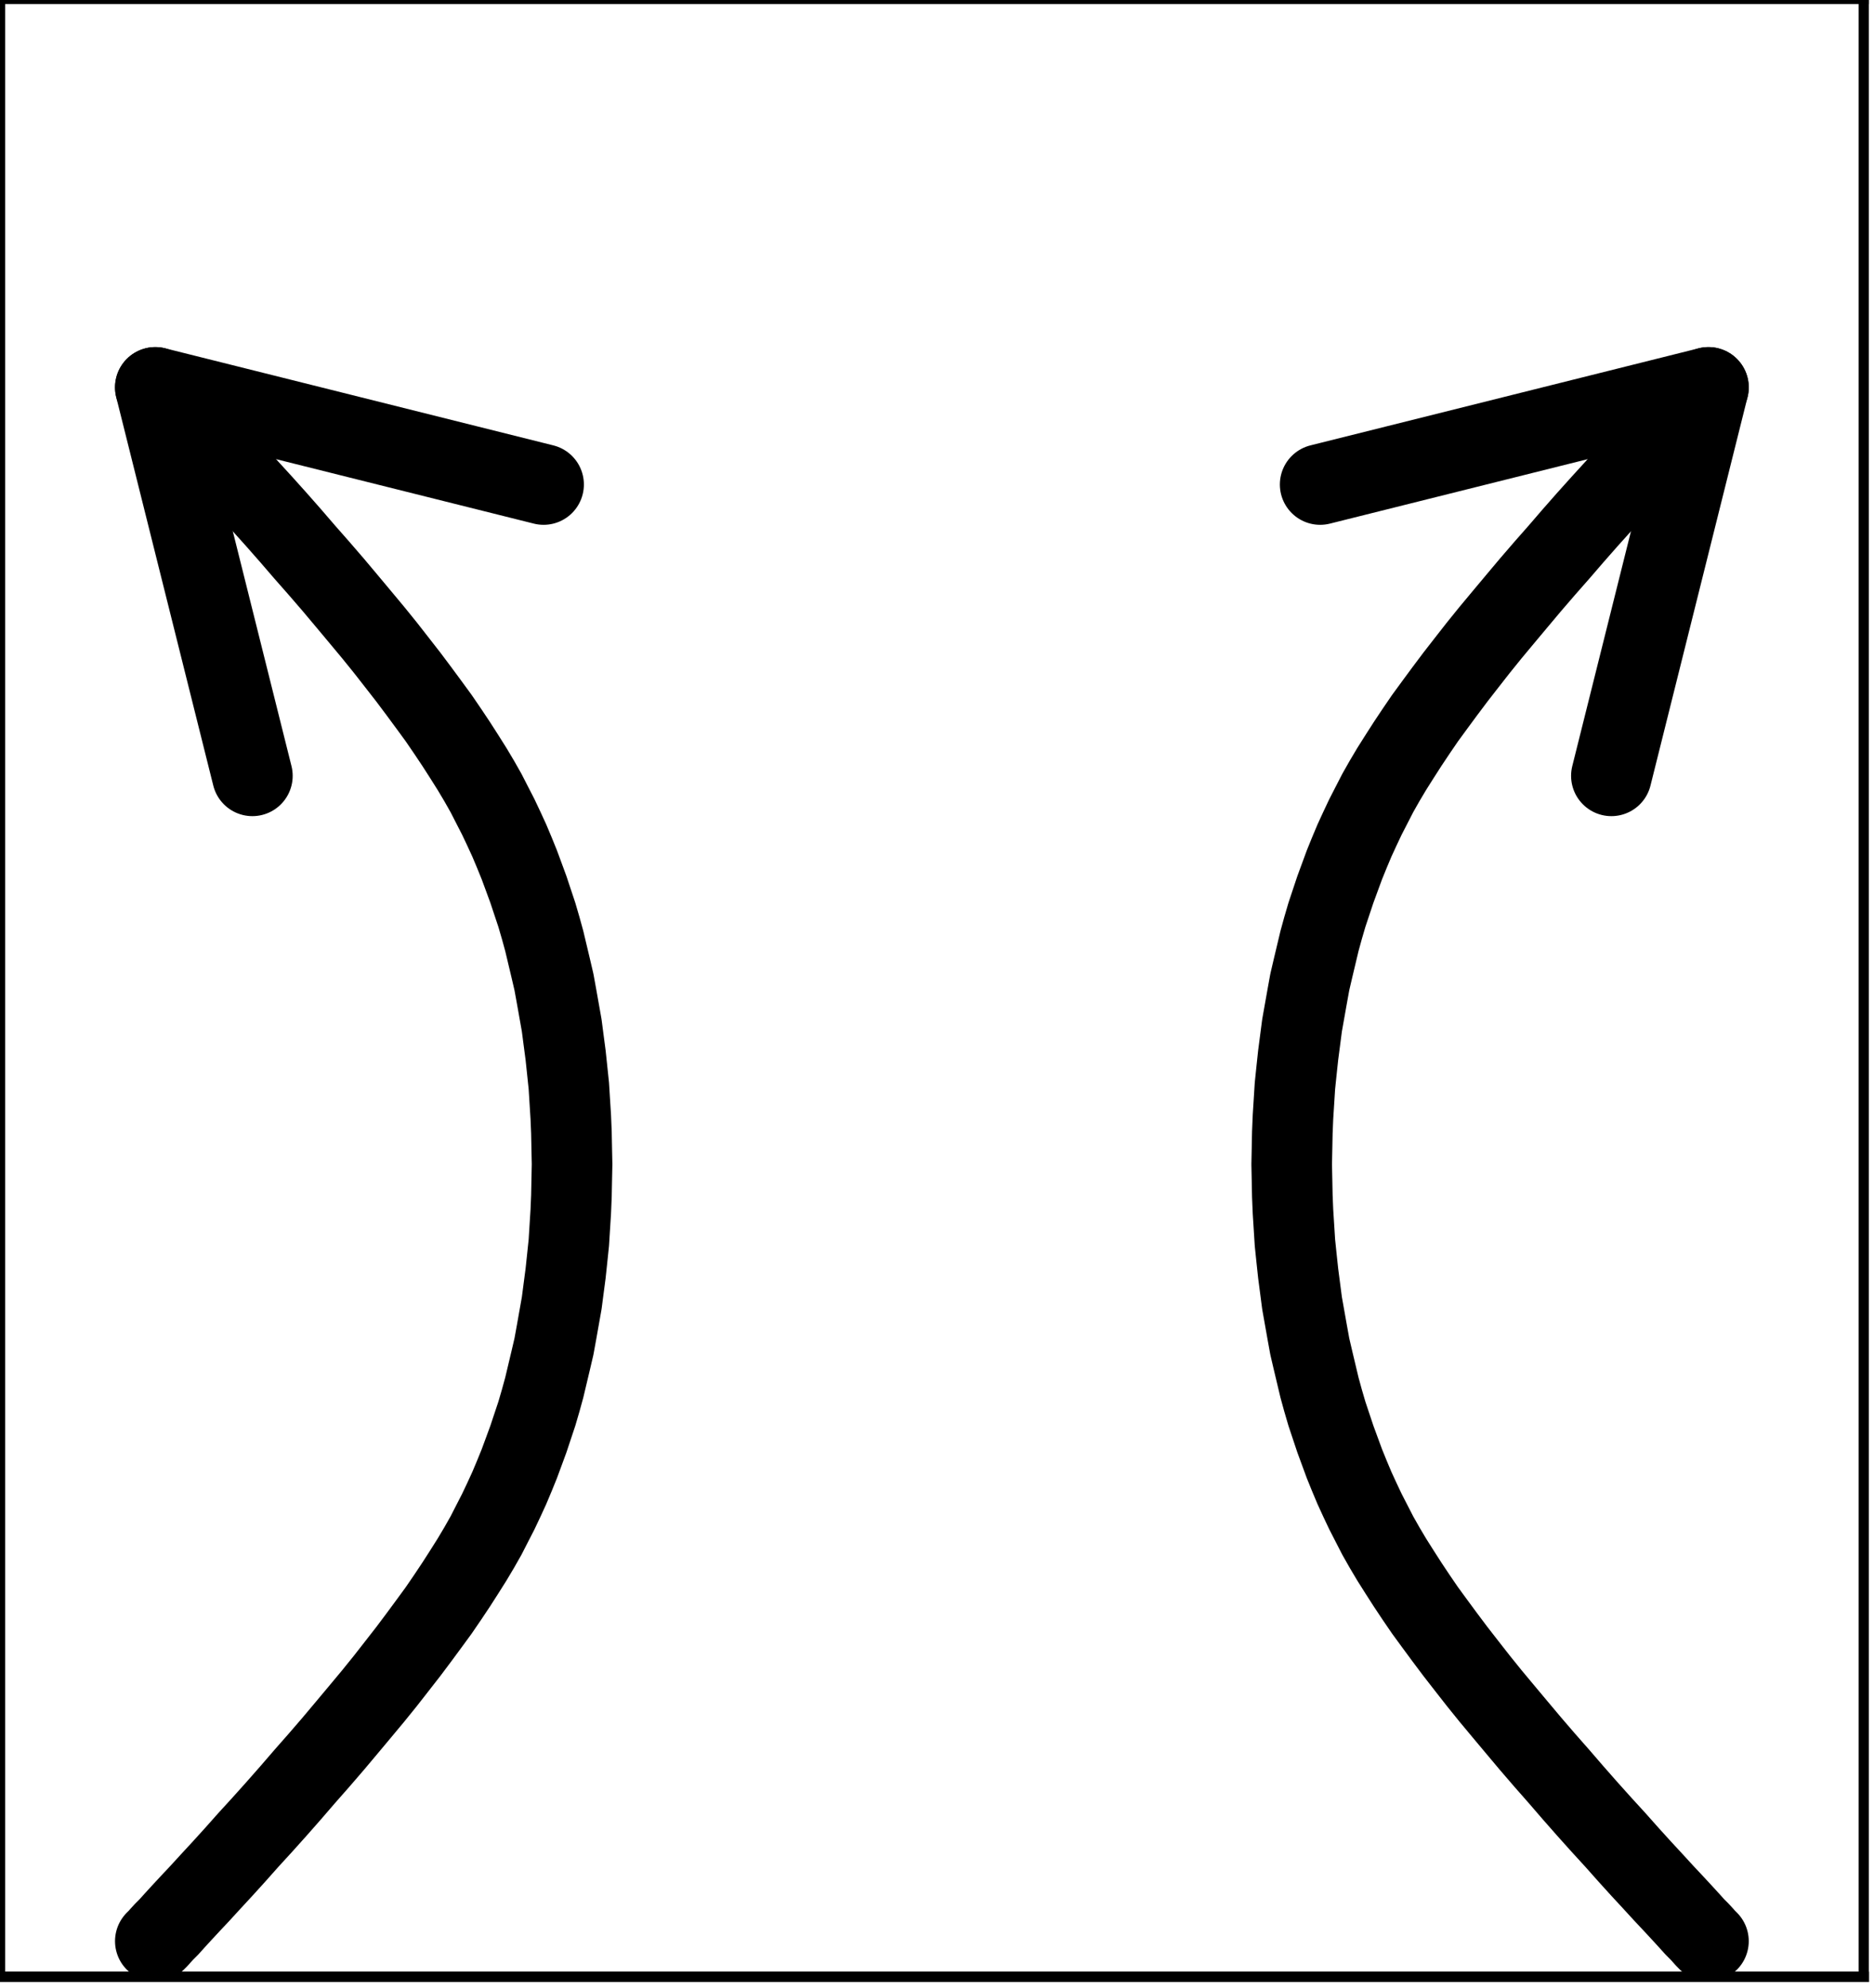 <?xml version="1.0"?>
<!-- Created by MetaPost 1.9991 on 2022.02.17:1529 -->
<svg version="1.1" xmlns="http://www.w3.org/2000/svg" xmlns:xlink="http://www.w3.org/1999/xlink" width="101.472" height="107.613" viewBox="0 0 101.472 107.613">
<!-- Original BoundingBox: -0.277725 -0.277725 101.194611 107.334854 -->
  <path d="M71.483 26.224L92.508 20.968L87.252 41.992" style="stroke:rgb(0%,0%,0%); stroke-width: 4.364;stroke-linecap: round;stroke-linejoin: round;stroke-miterlimit: 10;fill: none;"></path>
  <path d="M29.434 26.224L8.41 20.968L13.666 41.992" style="stroke:rgb(0%,0%,0%); stroke-width: 4.364;stroke-linecap: round;stroke-linejoin: round;stroke-miterlimit: 10;fill: none;"></path>
  <path d="M8.41 20.968L8.427 20.985L8.48 21.038L8.568 21.125L8.69 21.266L8.883 21.476L9.146 21.738L9.461 22.089L9.846 22.509L10.302 23L10.828 23.561L11.406 24.191L12.054 24.892L12.737 25.646L13.438 26.434L14.191 27.258L14.962 28.116L15.733 28.992L16.504 29.886L17.275 30.762L18.046 31.655L18.782 32.531L19.5 33.39L20.201 34.231L20.867 35.054L21.497 35.86L22.111 36.648L22.689 37.419L23.232 38.155L23.757 38.873L24.248 39.592L24.704 40.275L25.142 40.958L25.562 41.624L25.948 42.272L26.316 42.921L26.648 43.569L26.981 44.217L27.279 44.848L27.577 45.496L27.857 46.162L28.12 46.81L28.366 47.476L28.611 48.142L28.838 48.825L29.066 49.509L29.276 50.227L29.469 50.928L29.644 51.663L29.819 52.399L29.995 53.153L30.135 53.924L30.275 54.712L30.415 55.5L30.52 56.307L30.626 57.112L30.713 57.936L30.801 58.777L30.853 59.618L30.906 60.459L30.941 61.3L30.958 62.158L30.976 63.017L30.958 63.875L30.941 64.734L30.906 65.575L30.853 66.415L30.801 67.257L30.713 68.098L30.626 68.921L30.52 69.727L30.415 70.533L30.275 71.321L30.135 72.11L29.995 72.881L29.819 73.634L29.644 74.37L29.469 75.106L29.276 75.807L29.066 76.525L28.838 77.208L28.611 77.891L28.366 78.557L28.12 79.223L27.857 79.871L27.577 80.537L27.279 81.186L26.981 81.816L26.648 82.464L26.316 83.113L25.948 83.761L25.562 84.409L25.142 85.075L24.704 85.758L24.248 86.442L23.757 87.16L23.232 87.878L22.689 88.614L22.111 89.385L21.497 90.173L20.867 90.979L20.201 91.803L19.5 92.644L18.782 93.502L18.046 94.378L17.275 95.272L16.504 96.148L15.733 97.041L14.962 97.917L14.191 98.776L13.438 99.599L12.737 100.388L12.054 101.141L11.406 101.842L10.828 102.473L10.302 103.033L9.846 103.524L9.461 103.944L9.146 104.295L8.883 104.558L8.69 104.768L8.568 104.908L8.48 104.996L8.427 105.048L8.41 105.066" style="stroke:rgb(0%,0%,0%); stroke-width: 4.364;stroke-linecap: round;stroke-linejoin: round;stroke-miterlimit: 10;fill: none;"></path>
  <path d="M92.508 20.968L92.49 20.985L92.438 21.038L92.35 21.125L92.227 21.266L92.034 21.476L91.772 21.738L91.456 22.089L91.071 22.509L90.616 23L90.09 23.561L89.512 24.191L88.863 24.892L88.18 25.646L87.479 26.434L86.726 27.258L85.955 28.116L85.184 28.992L84.413 29.886L83.642 30.762L82.872 31.655L82.136 32.531L81.417 33.39L80.716 34.231L80.051 35.054L79.42 35.86L78.807 36.648L78.228 37.419L77.685 38.155L77.16 38.873L76.669 39.592L76.214 40.275L75.776 40.958L75.355 41.624L74.97 42.272L74.602 42.921L74.269 43.569L73.936 44.217L73.638 44.848L73.34 45.496L73.06 46.162L72.797 46.81L72.552 47.476L72.307 48.142L72.079 48.825L71.851 49.509L71.641 50.227L71.448 50.928L71.273 51.663L71.098 52.399L70.922 53.153L70.782 53.924L70.642 54.712L70.502 55.5L70.397 56.307L70.292 57.112L70.204 57.936L70.117 58.777L70.064 59.618L70.011 60.459L69.976 61.3L69.959 62.158L69.941 63.017L69.959 63.875L69.976 64.734L70.011 65.575L70.064 66.415L70.117 67.257L70.204 68.098L70.292 68.921L70.397 69.727L70.502 70.533L70.642 71.321L70.782 72.11L70.922 72.881L71.098 73.634L71.273 74.37L71.448 75.106L71.641 75.807L71.851 76.525L72.079 77.208L72.307 77.891L72.552 78.557L72.797 79.223L73.06 79.871L73.34 80.537L73.638 81.186L73.936 81.816L74.269 82.464L74.602 83.113L74.97 83.761L75.355 84.409L75.776 85.075L76.214 85.758L76.669 86.442L77.16 87.16L77.685 87.878L78.228 88.614L78.807 89.385L79.42 90.173L80.051 90.979L80.716 91.803L81.417 92.644L82.136 93.502L82.872 94.378L83.642 95.272L84.413 96.148L85.184 97.041L85.955 97.917L86.726 98.776L87.479 99.599L88.18 100.388L88.863 101.141L89.512 101.842L90.09 102.473L90.616 103.033L91.071 103.524L91.456 103.944L91.772 104.295L92.034 104.558L92.227 104.768L92.35 104.908L92.438 104.996L92.49 105.048L92.508 105.066" style="stroke:rgb(0%,0%,0%); stroke-width: 4.364;stroke-linecap: round;stroke-linejoin: round;stroke-miterlimit: 10;fill: none;"></path>
  <path d="M0 107L100.917 107" style="stroke:rgb(0%,0%,0%); stroke-width: 0.555;stroke-linecap: square;stroke-linejoin: round;stroke-miterlimit: 10;fill: none;"></path>
  <path d="M0 -0.057L100.917 -0.057" style="stroke:rgb(0%,0%,0%); stroke-width: 0.555;stroke-linecap: square;stroke-linejoin: round;stroke-miterlimit: 10;fill: none;"></path>
  <path d="M0 107L100.917 107" style="stroke:rgb(0%,0%,0%); stroke-width: 0.555;stroke-linecap: square;stroke-linejoin: round;stroke-miterlimit: 10;fill: none;"></path>
  <path d="M0 107L0 -0.057" style="stroke:rgb(0%,0%,0%); stroke-width: 0.555;stroke-linecap: square;stroke-linejoin: round;stroke-miterlimit: 10;fill: none;"></path>
  <path d="M100.917 107L100.917 -0.057" style="stroke:rgb(0%,0%,0%); stroke-width: 0.555;stroke-linecap: square;stroke-linejoin: round;stroke-miterlimit: 10;fill: none;"></path>
</svg>

